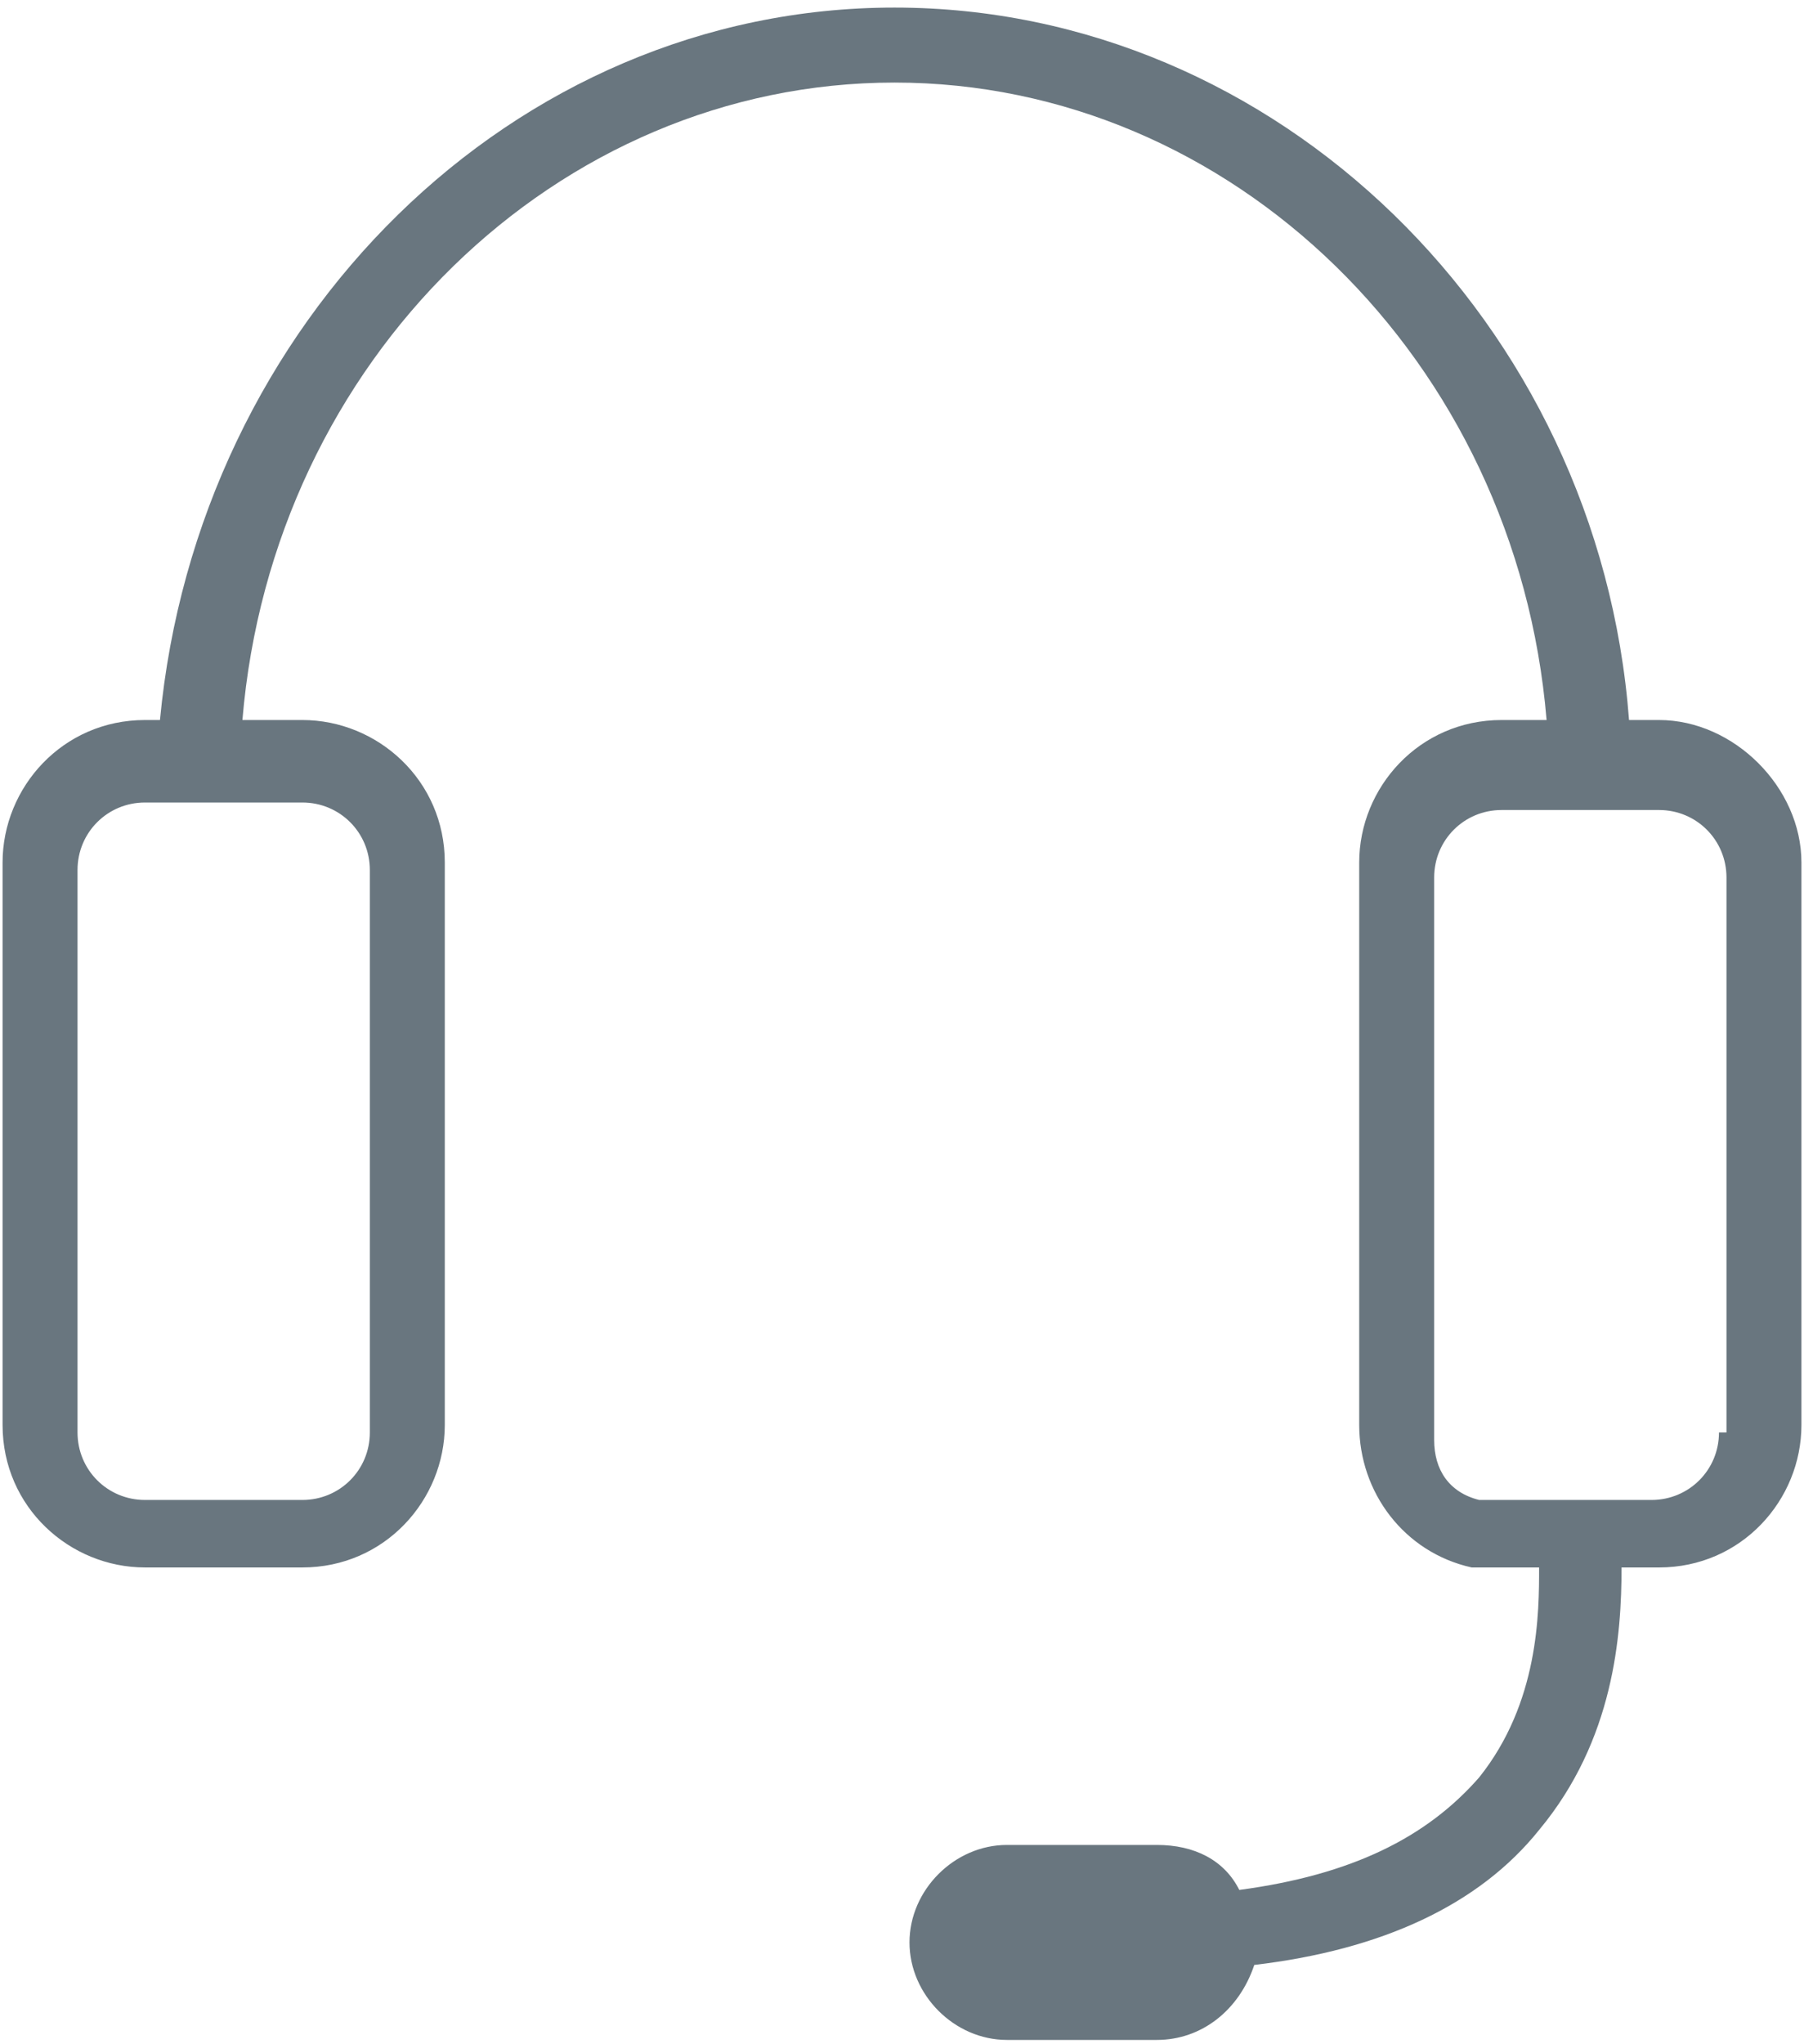 <?xml version="1.0" encoding="utf-8"?>
<!-- Generator: Adobe Illustrator 13.0.0, SVG Export Plug-In . SVG Version: 6.00 Build 14948)  -->
<!DOCTYPE svg PUBLIC "-//W3C//DTD SVG 1.1//EN" "http://www.w3.org/Graphics/SVG/1.1/DTD/svg11.dtd">
<svg version="1.1" id="Layer_1" xmlns="http://www.w3.org/2000/svg" xmlns:xlink="http://www.w3.org/1999/xlink" x="0px" y="0px"
	 width="491px" height="556px" viewBox="60.5 116.5 491 556" enable-background="new 60.5 116.5 491 556" xml:space="preserve">
<g>
	<path fill="#69767F" d="M512.04,312.36h-8.16c-8.16-108.12-95.88-193.8-199.92-193.8s-189.72,85.68-199.92,193.8h-4.08
		c-22.44,0-38.76,18.36-38.76,38.76v153c0,22.439,18.36,38.76,38.76,38.76h42.84c22.44,0,38.76-18.36,38.76-38.76v-153
		c0-22.44-18.36-38.76-38.76-38.76h-16.32c8.16-97.92,85.68-173.4,177.48-173.4s169.32,75.48,177.48,173.4H469.2
		c-22.44,0-38.76,18.36-38.76,38.76v153c0,18.359,12.239,34.68,30.6,38.76h18.36c0,12.24,0,36.72-16.32,57.12
		c-14.28,16.32-34.68,26.52-65.28,30.6c-4.08-8.159-12.24-12.239-22.439-12.239H334.56c-14.279,0-26.52,12.239-26.52,26.52
		s12.24,26.521,26.52,26.521h40.801c12.239,0,22.439-8.16,26.52-20.4c34.68-4.08,61.2-16.32,77.521-36.72
		c20.399-24.48,22.439-53.04,22.439-71.4h10.2c22.44,0,38.76-18.36,38.76-38.76v-153C550.8,330.72,532.44,312.36,512.04,312.36z
		 M161.16,353.16v153c0,10.2-8.16,18.359-18.36,18.359H99.96c-10.2,0-18.36-8.159-18.36-18.359v-153c0-10.2,8.16-18.36,18.36-18.36
		h42.84C153,334.8,161.16,342.96,161.16,353.16z M528.36,506.16c0,10.2-8.16,18.359-18.36,18.359h-46.92
		c-8.16-2.04-12.24-8.159-12.24-16.319v-153c0-10.2,8.16-18.36,18.36-18.36h42.84c10.2,0,18.36,8.16,18.36,18.36v150.96H528.36z"/>
</g>
</svg>
